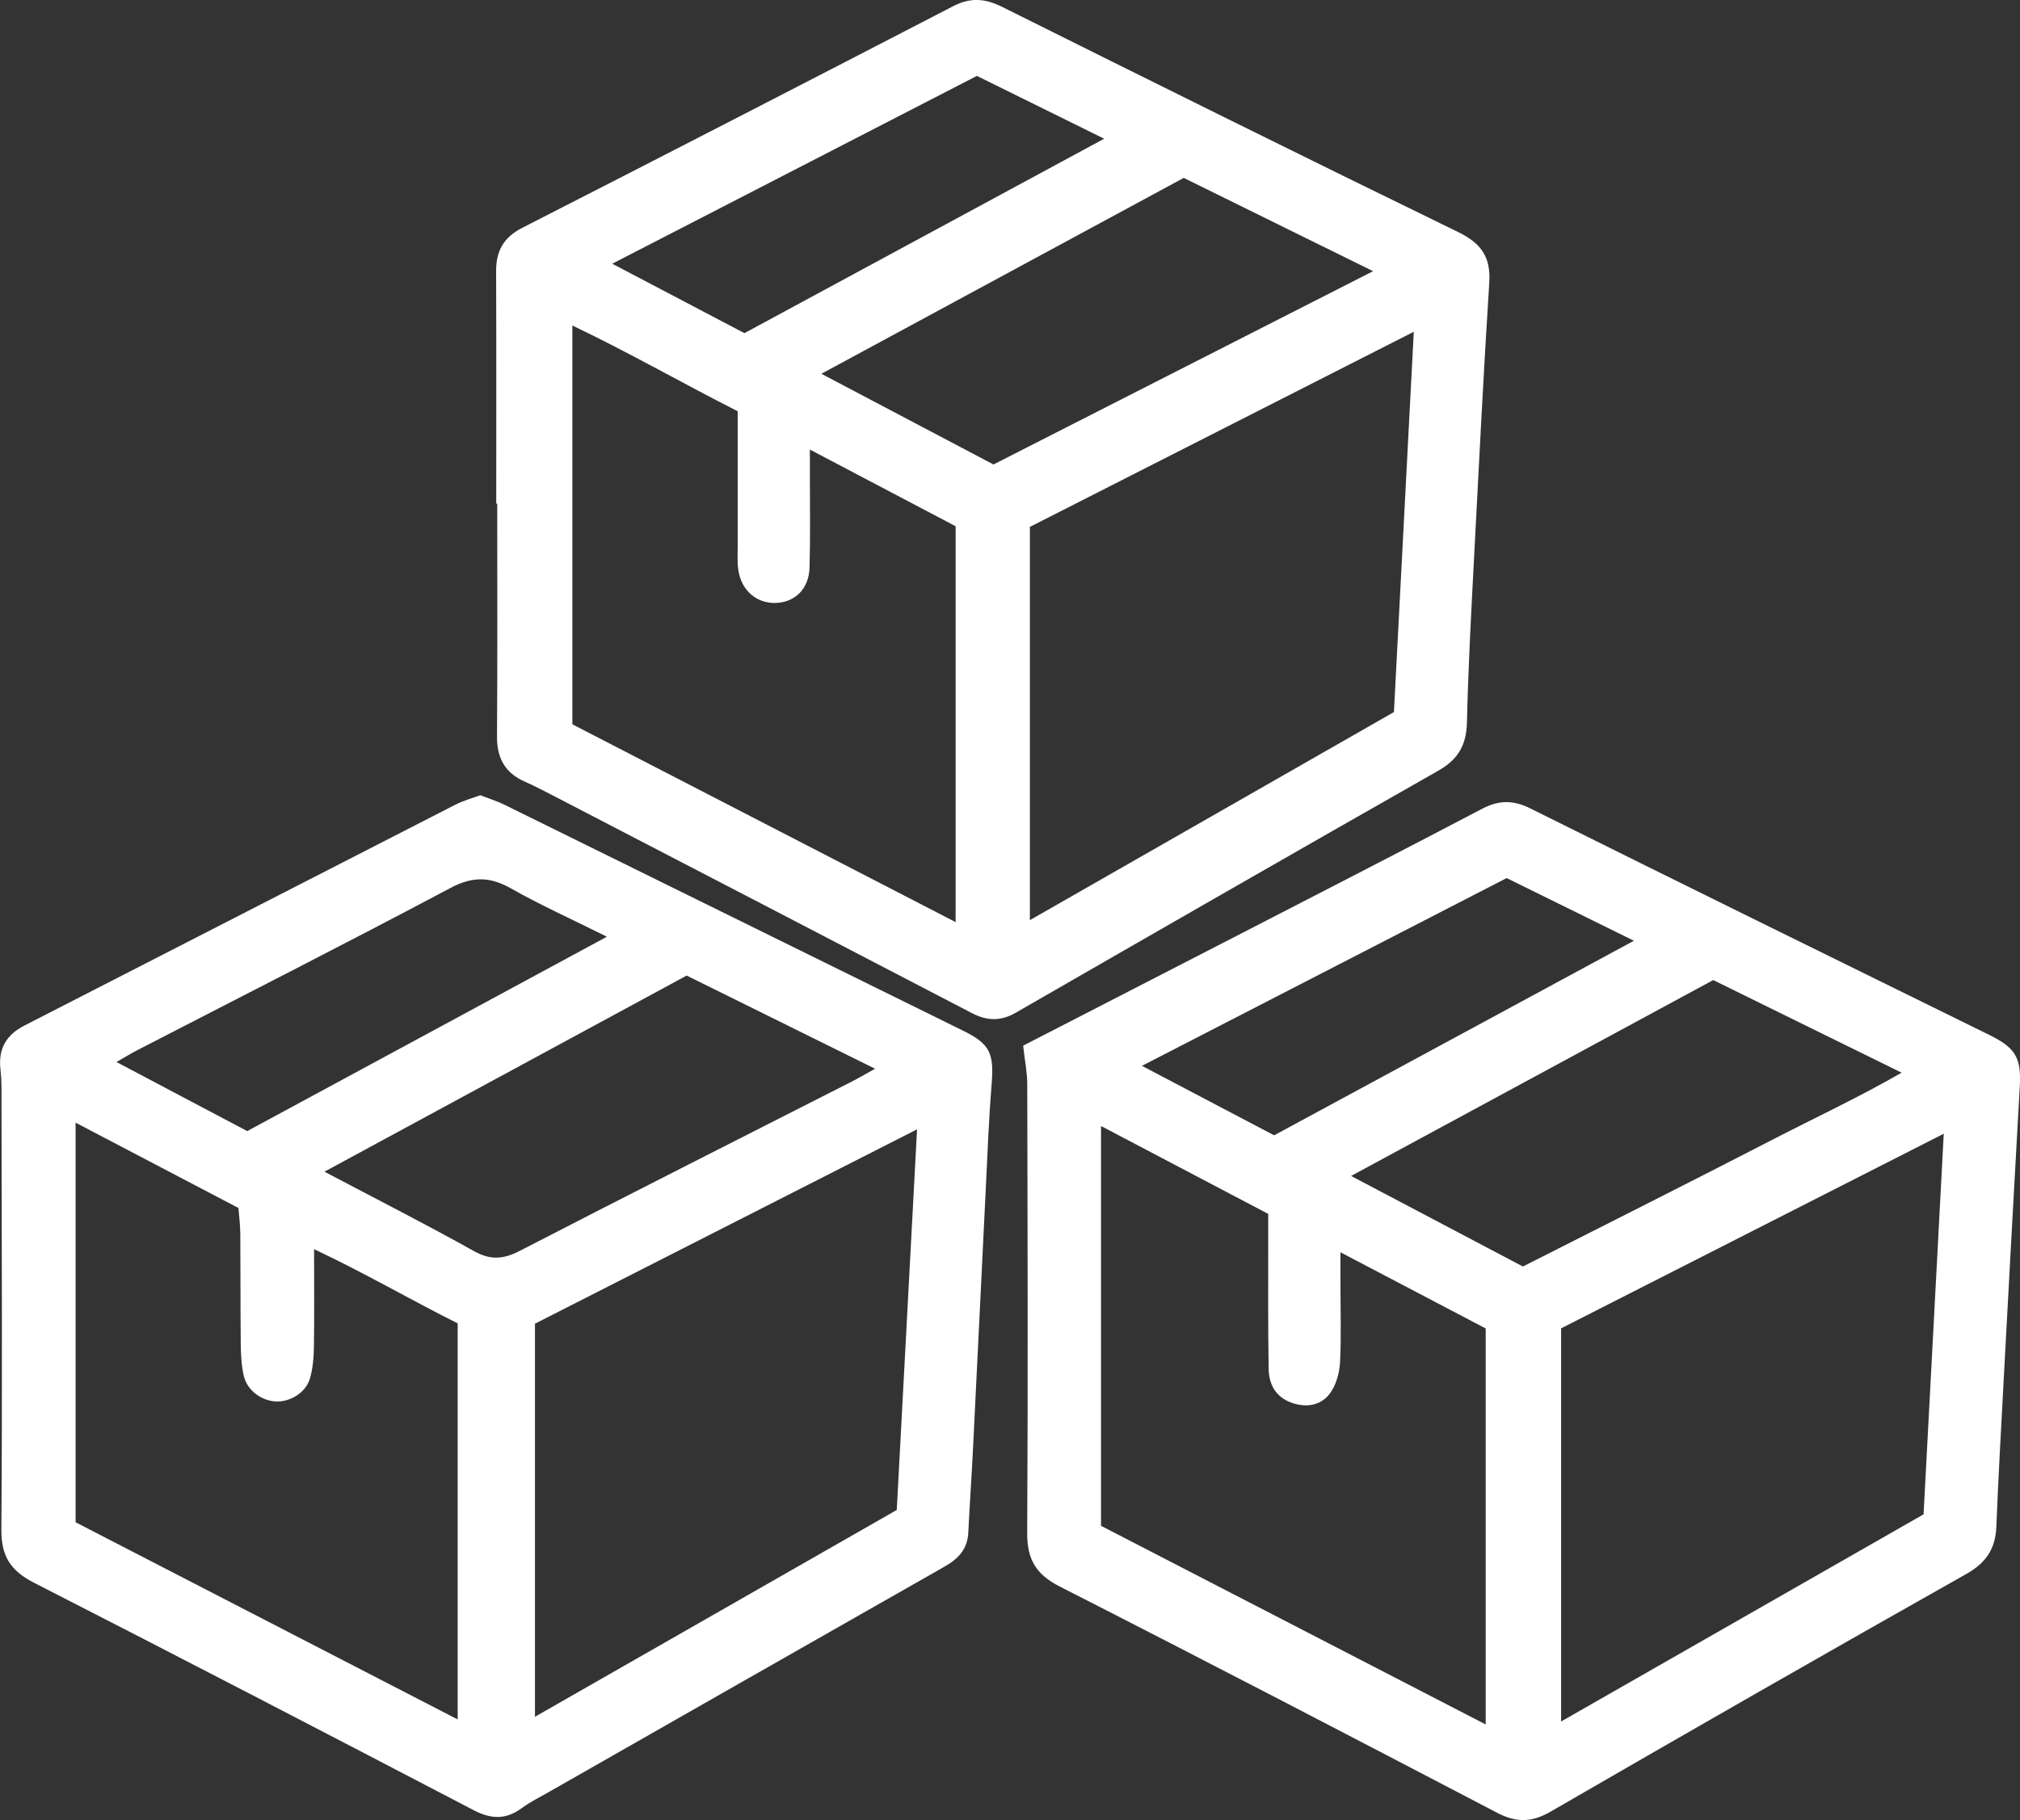 <?xml version="1.0" encoding="UTF-8"?><svg id="Layer_2" xmlns="http://www.w3.org/2000/svg" viewBox="0 0 368.27 331.89" fill="white"><rect x="0" y="0" width="368.27" height="331.89" fill="#333333" stroke="none"/><g id="Layer_1-2"><g><path d="M87.58,145.02c1.57,.61,3.01,1.05,4.33,1.7,27.89,13.73,55.76,27.5,83.65,41.22,4.9,2.41,5.7,4.06,5.22,9.86-.51,6.3-.75,12.62-1.06,18.93-.79,15.95-1.55,31.9-2.35,47.85-.25,4.98-.6,9.96-.84,14.94-.15,3.01-1.88,4.77-4.35,6.17-23.99,13.64-47.97,27.32-71.94,40.99-1.73,.99-3.55,1.88-5.14,3.05-2.89,2.13-5.57,2.02-8.74,.37-26.67-13.92-53.37-27.79-80.16-41.48-4.26-2.18-5.99-4.83-5.95-9.7,.19-26.12,.06-52.25,.02-78.38,0-1.83,.04-3.67-.18-5.48-.45-3.78,1.03-6.35,4.4-8.07,26.19-13.4,52.35-26.85,78.54-40.26,1.45-.74,3.06-1.17,4.56-1.73Zm79.61,60.92c-23.56,11.99-46.64,23.73-69.66,35.44v71.68c22.36-12.78,44.09-25.21,65.96-37.71,1.23-23.11,2.45-45.97,3.7-69.41Zm-83.75,107.61v-72.23c-8.78-4.39-16.99-9.21-26.18-13.53,0,6.46,.06,12.1-.03,17.74-.03,1.97-.18,4.02-.74,5.89-.77,2.57-3.66,4.28-6.22,4.14-2.65-.14-5.22-2.03-5.83-4.68-.44-1.92-.53-3.96-.55-5.94-.07-6.66-.03-13.32-.08-19.97-.01-1.61-.23-3.23-.34-4.69-10.07-5.28-19.73-10.34-29.69-15.56v72.87c23.24,12,46.25,23.87,69.67,35.96Zm41.76-135.66c-21.96,11.89-43.65,23.64-66.05,35.77,9.68,5.11,18.56,9.62,27.25,14.48,3.01,1.68,5.34,1.51,8.32-.02,20.1-10.38,40.29-20.57,60.45-30.83,1.26-.64,2.49-1.36,4.37-2.4-11.75-5.81-22.89-11.33-34.35-16.99Zm-14.56-7.08c-6.58-3.28-12.17-5.79-17.48-8.8-3.85-2.18-7.01-2.22-11.05-.08-18.91,10.05-38.02,19.73-57.05,29.56-1.09,.56-2.14,1.21-3.83,2.17,8.39,4.43,16.11,8.52,23.84,12.6,21.64-11.7,43.08-23.29,65.58-35.45Z"/><path d="M90.47,91.84c0-14.14,.03-28.28-.02-42.43-.01-3.7,1.4-6.15,4.81-7.89C121.47,28.14,147.62,14.67,173.75,1.14c3.12-1.62,5.8-1.46,8.92,.1,27.67,13.79,55.36,27.54,83.16,41.07,4.23,2.06,5.98,4.58,5.68,9.24-1.06,16.76-1.91,33.54-2.78,50.31-.52,9.97-1.06,19.94-1.29,29.91-.1,4.12-1.62,6.73-5.24,8.78-25.73,14.62-51.39,29.37-77.03,44.13-2.75,1.58-5.25,1.49-7.99,.06-25.21-13.13-50.44-26.22-75.67-39.31-1.92-.99-3.83-2.01-5.8-2.88-3.64-1.6-5.13-4.32-5.1-8.28,.1-14.14,.04-28.29,.04-42.43h-.17Zm97.29,75.95c22.44-12.83,44.45-25.41,66.37-37.94,1.21-23.12,2.39-45.81,3.62-69.35-23.92,12.16-46.97,23.88-69.99,35.58v71.71Zm-53.28-92.8c-10.31-5.24-20.03-10.82-30.13-15.63v72.72c23.4,12.08,46.4,23.95,69.87,36.07V95.96c-8.75-4.6-17.4-9.15-26.57-13.98,0,1.92,0,3.22,0,4.52,0,5.66,.1,11.33-.06,16.98-.11,3.91-2.65,6.36-6.18,6.47-3.47,.1-6.26-2.27-6.8-5.99-.22-1.47-.12-2.99-.12-4.49,0-7.98,0-15.97,0-24.48Zm81.33-42.55c-21.85,11.81-43.58,23.56-66.06,35.72,10.97,5.78,21.18,11.16,31.37,16.54,23.03-11.73,45.82-23.34,69.21-35.25-11.99-5.9-23.15-11.4-34.52-17.01Zm-14.5-7.14c-8.15-4.02-15.71-7.76-23.21-11.46-22.12,11.4-43.93,22.64-66.48,34.25,8.66,4.55,16.43,8.63,24.1,12.66,21.75-11.76,43.25-23.38,65.59-35.46Z"/><path d="M186.53,190.68c12.93-6.65,25.92-13.32,38.9-20.01,14.93-7.7,29.88-15.36,44.75-23.17,3.09-1.62,5.67-1.65,8.86-.06,27.83,13.86,55.75,27.57,83.65,41.29,4.77,2.35,5.83,4.15,5.54,9.37-1.01,17.94-1.99,35.88-2.95,53.83-.47,8.81-.97,17.61-1.32,26.43-.16,4.04-1.83,6.6-5.48,8.66-25.35,14.3-50.61,28.77-75.81,43.35-3.43,1.99-6.26,2.01-9.72,.2-26.53-13.86-53.08-27.68-79.76-41.27-4.35-2.22-5.94-4.96-5.92-9.74,.15-27.3,.07-54.6,.01-81.9,0-2.1-.44-4.19-.75-6.98Zm14.2,14.67v72.89c23.4,12.09,46.69,24.12,70.13,36.22v-72.21c-8.77-4.6-17.27-9.06-26.48-13.89,0,2.31,0,3.92,0,5.53,0,4.83,.16,9.66-.07,14.47-.09,1.89-.66,4-1.7,5.53-1.51,2.21-3.99,2.85-6.67,2.06-2.87-.84-4.59-2.94-4.65-6.32-.13-7.32-.07-14.64-.08-21.97,0-2.13,0-4.26,0-6.3-10.27-5.4-20.09-10.56-30.47-16.02Zm149.96,70.78c1.22-22.95,2.43-45.83,3.68-69.39-23.71,12.06-46.78,23.8-69.76,35.49v71.69c22.26-12.73,44.02-25.17,66.09-37.78Zm-73.04-45.18c7.83-3.96,15.52-7.84,23.2-11.74,7.55-3.83,15.1-7.67,22.62-11.55,7.53-3.88,15.23-7.47,23.22-12.05-12.03-5.92-23.18-11.4-34.35-16.89-21.94,11.87-43.68,23.63-66.02,35.72,10.71,5.64,20.94,11.04,31.32,16.51Zm-69.46-36.59c8.52,4.48,16.28,8.56,24.1,12.67,21.82-11.81,43.39-23.48,65.59-35.48-8.29-4.08-15.72-7.75-23.2-11.43-22.05,11.35-43.92,22.61-66.49,34.24Z"/></g></g></svg>
